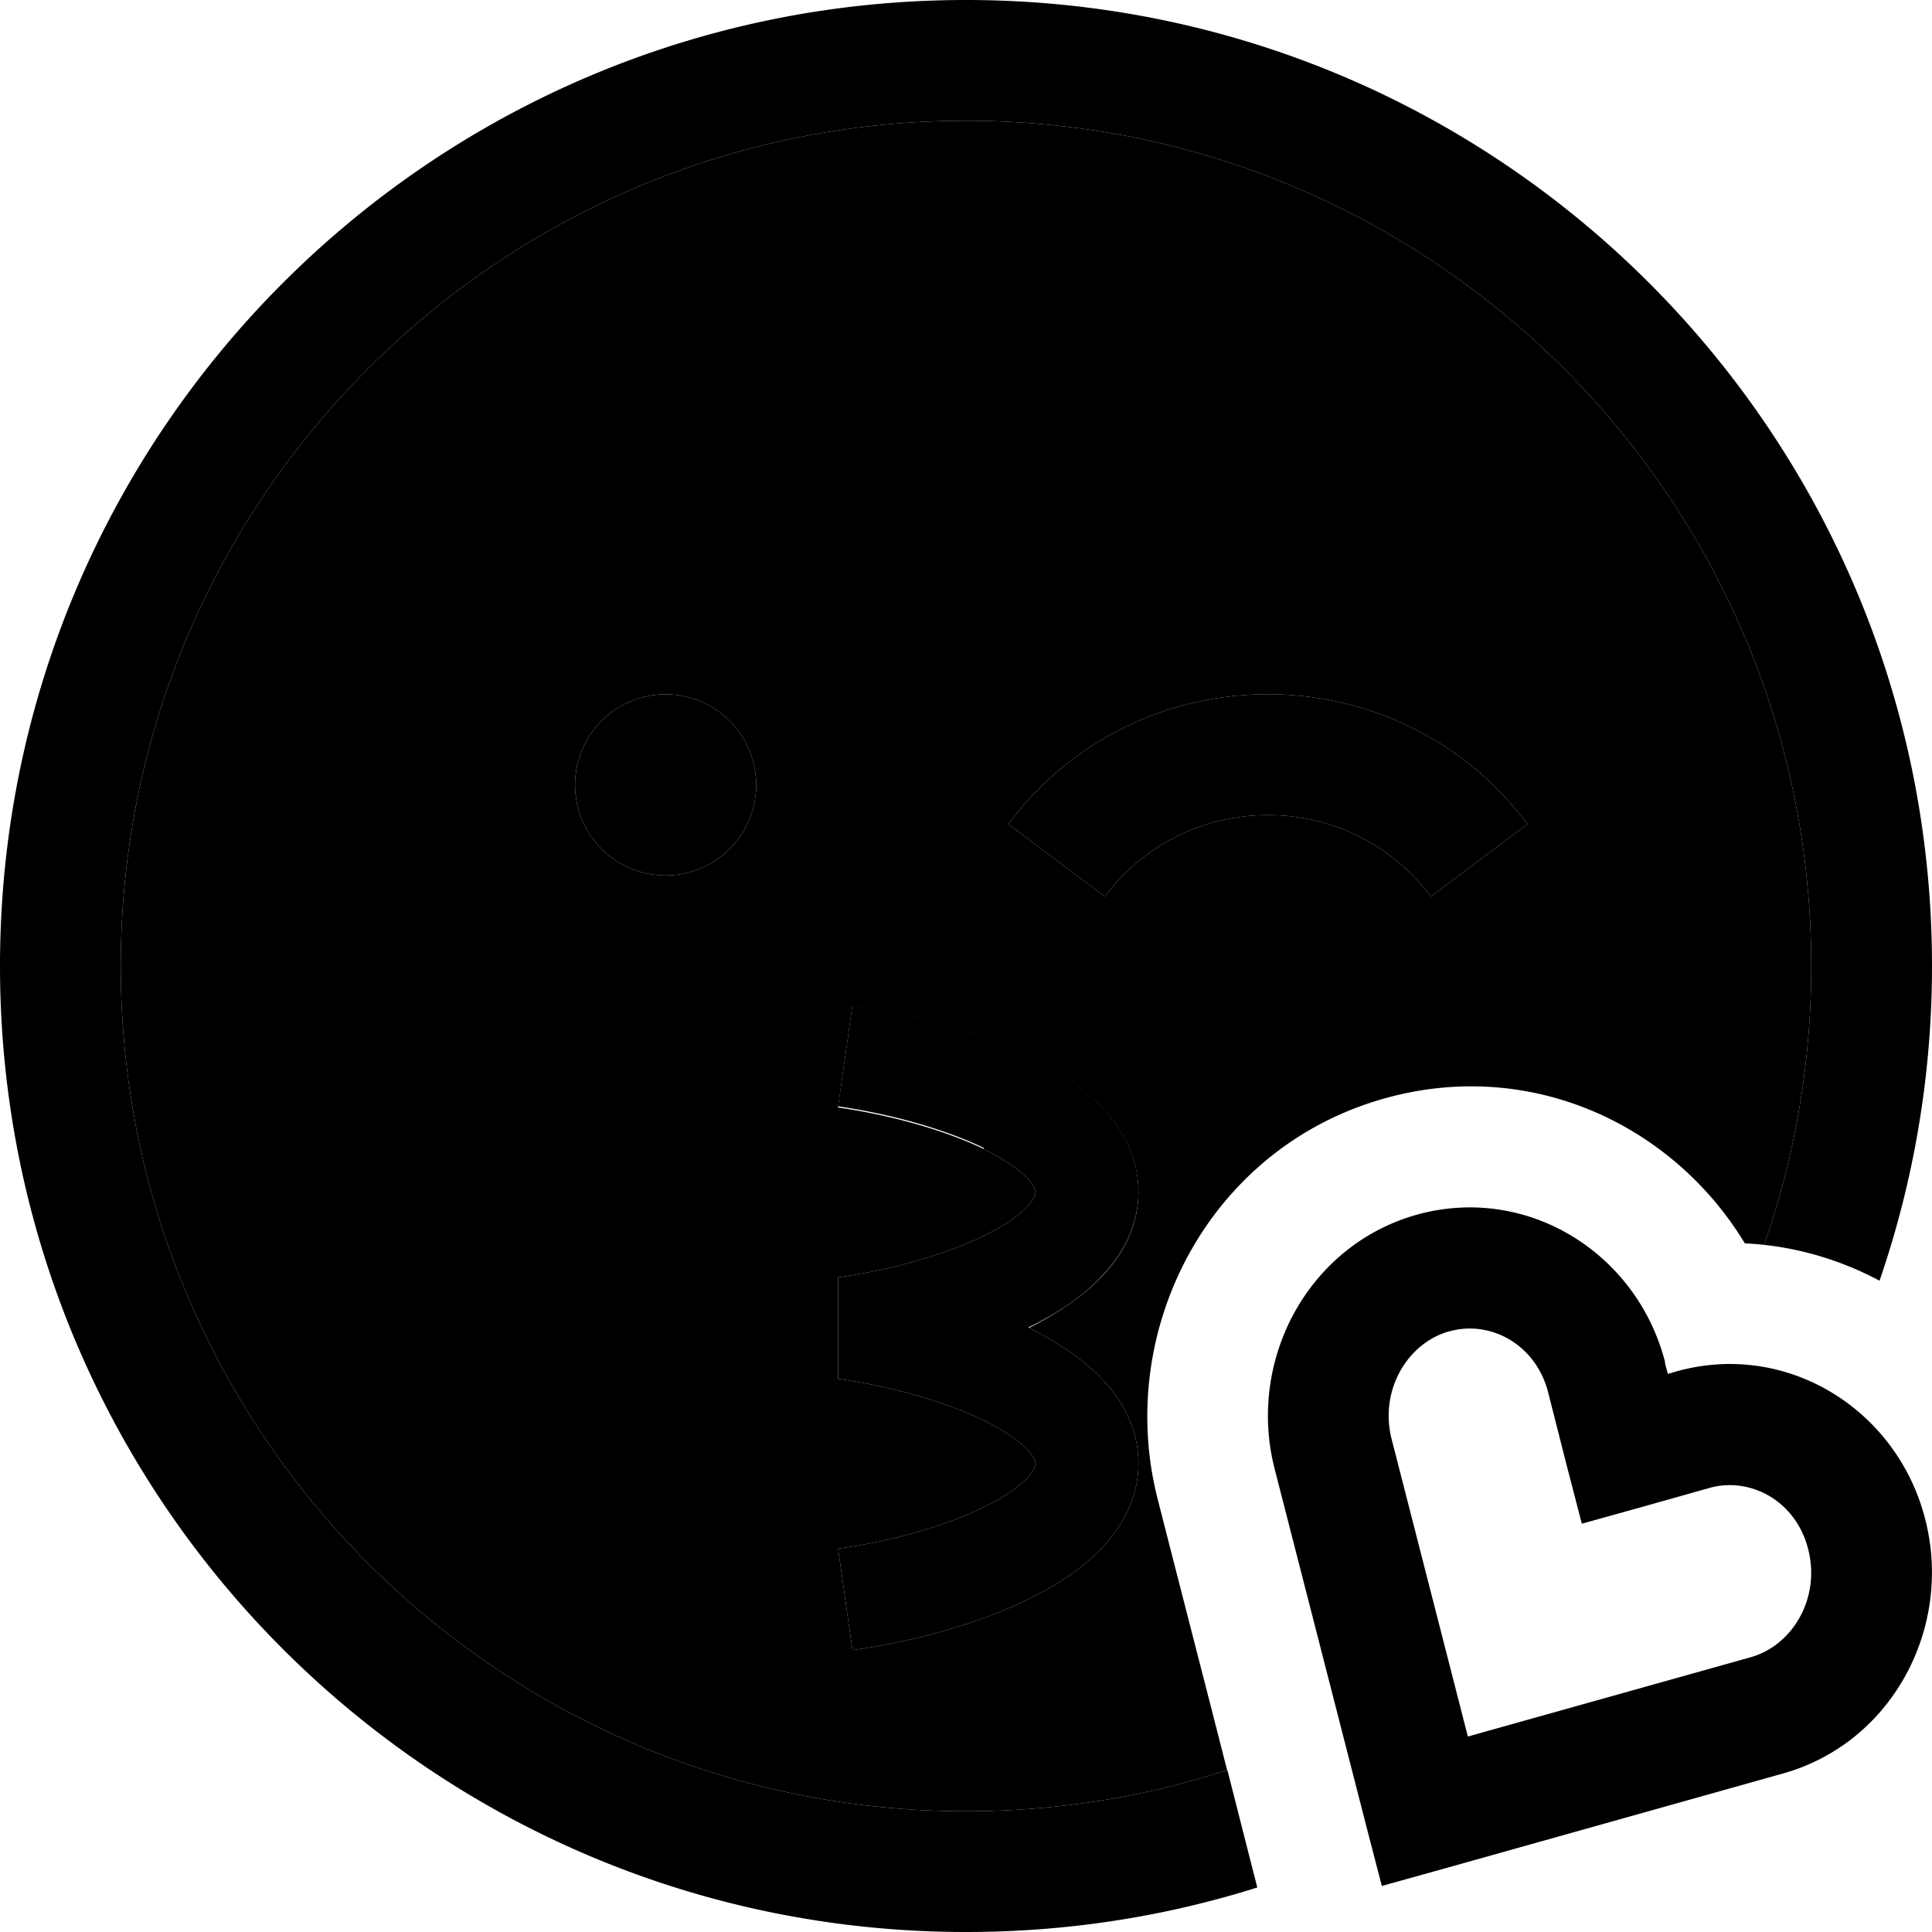 <svg xmlns="http://www.w3.org/2000/svg" width="24" height="24" viewBox="0 0 512 512">
    <path class="pr-icon-duotone-secondary" d="M32 256C32 132.3 132.3 32 256 32s224 100.3 224 224c0 25.9-4.4 50.8-12.5 73.9c-1.7-.2-3.4-.3-5.1-.4c-19-31.4-56.7-49.3-95.5-38.4c-46.7 13.1-71.5 61.6-60.1 106.2c6.1 23.9 12.3 47.9 18.4 71.8C303.4 476.2 280.2 480 256 480C132.3 480 32 379.7 32 256zm120.4-48a24 24 0 1 0 48 0 24 24 0 1 0 -48 0zm69.7 85.5c13.3 1.9 27.8 5.8 38.6 11c5.4 2.7 9.2 5.3 11.5 7.7c2.2 2.3 2.2 3.5 2.2 3.8s-.1 1.5-2.2 3.8c-2.3 2.4-6.1 5.1-11.5 7.7c-10.8 5.3-25.3 9.2-38.6 11l0 26.9c13.3 1.9 27.8 5.8 38.6 11c5.4 2.7 9.2 5.3 11.5 7.7c2.2 2.3 2.2 3.5 2.2 3.8s-.1 1.5-2.2 3.8c-2.3 2.4-6.1 5.1-11.5 7.7c-10.8 5.3-25.3 9.2-38.6 11l3.8 26.9c15.2-2.1 32.7-6.6 46.8-13.6c7-3.4 13.9-7.8 19.2-13.4c5.4-5.6 9.8-13.2 9.8-22.5s-4.4-16.9-9.8-22.5c-5.3-5.5-12.2-9.9-19.2-13.4c7-3.6 13.9-8 19.2-13.5c5.4-5.6 9.8-13.2 9.8-22.5s-4.4-16.9-9.8-22.5c-5.3-5.5-12.2-9.9-19.2-13.4c-14.1-6.9-31.6-11.4-46.8-13.6l-3.8 26.9zm45.1-75.1l25.6 19.2c21.6-28.8 64.8-28.8 86.4 0l25.6-19.2c-34.4-45.9-103.2-45.9-137.6 0z"/>
    <path class="pr-icon-duotone-primary" d="M325.2 469.1C303.4 476.2 280.2 480 256 480C132.3 480 32 379.7 32 256S132.3 32 256 32s224 100.3 224 224c0 25.9-4.4 50.8-12.5 73.9c10.9 1.2 21.2 4.5 30.6 9.5c9-26.2 13.9-54.2 13.9-83.4C512 114.6 397.4 0 256 0S0 114.6 0 256S114.6 512 256 512c26.9 0 52.8-4.1 77.2-11.8l-2.1-8.2-5.8-22.8zM260.7 304.5c5.4 2.7 9.2 5.3 11.5 7.7c2.2 2.3 2.2 3.5 2.2 3.8s-.1 1.5-2.2 3.8c-2.3 2.4-6.1 5.1-11.5 7.7c-10.8 5.3-25.3 9.2-38.6 11l0 26.9c13.3 1.9 27.8 5.8 38.6 11c5.4 2.7 9.2 5.3 11.5 7.7c2.2 2.3 2.2 3.5 2.2 3.8s-.1 1.5-2.2 3.8c-2.3 2.4-6.1 5.1-11.5 7.7c-10.8 5.3-25.3 9.2-38.6 11l3.8 26.9c15.2-2.1 32.7-6.6 46.8-13.6c7-3.4 13.9-7.8 19.2-13.4c5.4-5.6 9.8-13.2 9.8-22.5s-4.4-16.9-9.8-22.5c-5.3-5.5-12.2-9.9-19.2-13.4l-.2-.1 .2-.1c7-3.4 13.9-7.8 19.2-13.4c5.4-5.6 9.8-13.2 9.8-22.5s-4.4-16.9-9.8-22.5c-5.3-5.5-12.2-9.9-19.2-13.4c-14.1-6.9-31.6-11.4-46.8-13.6l-3.8 26.9c13.3 1.9 27.8 5.8 38.6 11zM176.4 232a24 24 0 1 0 0-48 24 24 0 1 0 0 48zm202.8 5.6l25.6-19.2c-34.4-45.9-103.2-45.9-137.6 0l25.6 19.2c21.6-28.8 64.8-28.8 86.4 0zm62.1 123.5c-7.4-29-36.5-47.3-65.8-39.2c-28.9 8.1-45.1 38.6-37.7 67.4L362.1 484l4.1 15.8 15.8-4.4L472.5 470c28.9-8.1 45.1-38.6 37.7-67.4c-7.4-29-36.5-47.3-65.8-39.2l-2.4 .7-.8-3zm-57.1-8.3c10.8-3 22.9 3.5 26.1 16.3l4.8 18.9 4.1 15.8 15.8-4.4 18.1-5.1c10.8-3 22.9 3.5 26.1 16.3c3.3 13-4.2 25.5-15.3 28.6l-74.9 21-20.2-78.8c-3.3-13 4.2-25.5 15.3-28.6z"/>
</svg>